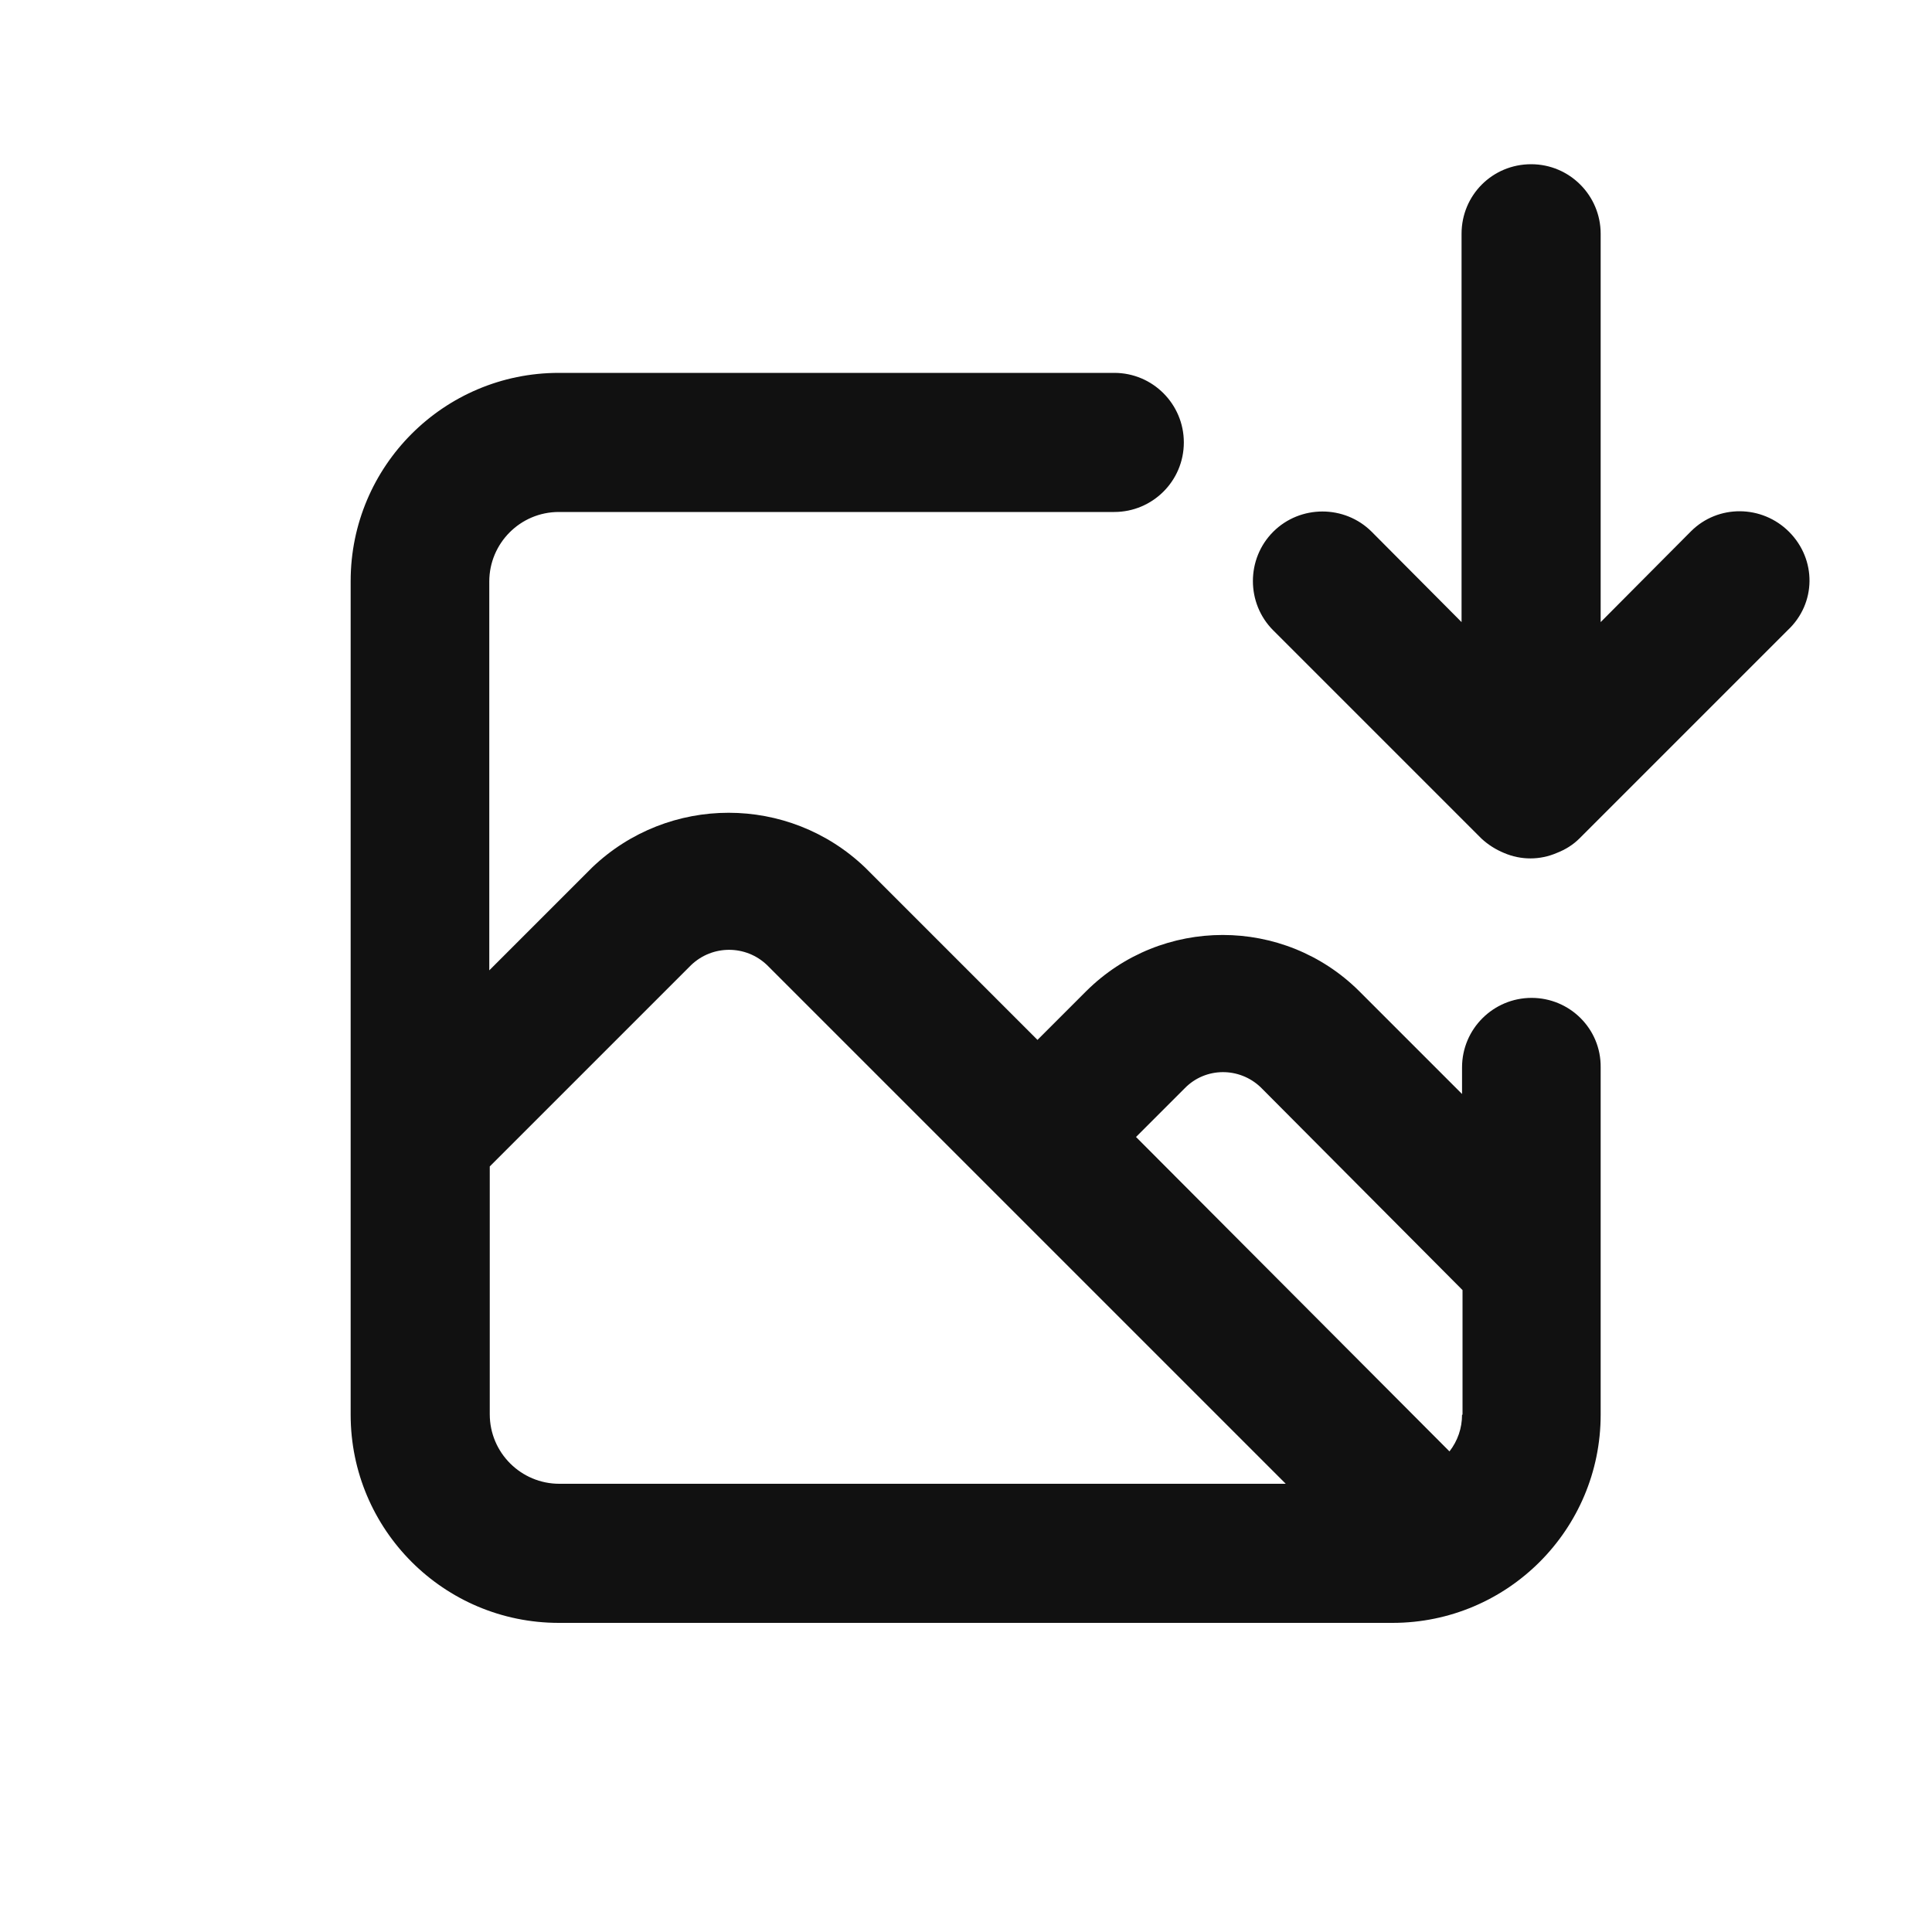 <?xml version="1.0" encoding="utf-8"?>
<!-- Generator: Adobe Illustrator 28.2.0, SVG Export Plug-In . SVG Version: 6.00 Build 0)  -->
<svg version="1.1" id="Layer_1" xmlns="http://www.w3.org/2000/svg" xmlns:xlink="http://www.w3.org/1999/xlink" x="0px" y="0px"
	 viewBox="0 0 40 40" style="enable-background:new 0 0 40 40;" xml:space="preserve">
<style type="text/css">
	.st0{fill:none;stroke:#FFFFFF;stroke-width:2.25;stroke-miterlimit:10;}
	.st1{fill:#FFFFFF;}
	.st2{fill:none;stroke:#000000;stroke-width:2.25;stroke-miterlimit:10;}
	.st3{fill:none;stroke:#000000;stroke-width:5.294;stroke-miterlimit:10;}
	.st4{fill:#111111;}
</style>
<g>
	<g>
		<g>
			<path class="st4" d="M37.04,11.01c-0.56-0.56-1.47-0.57-2.03-0.01c0,0-0.01,0.01-0.01,0.01l-1.86,1.87V4.84
				c0-0.79-0.64-1.44-1.44-1.44s-1.44,0.64-1.44,1.44v8.04l-1.86-1.87c-0.56-0.56-1.48-0.56-2.04,0c-0.56,0.56-0.56,1.48,0,2.04
				l4.31,4.31c0.14,0.13,0.3,0.23,0.47,0.3c0.35,0.15,0.74,0.15,1.09,0c0.18-0.07,0.34-0.17,0.47-0.3l4.31-4.31
				C37.61,12.49,37.61,11.58,37.04,11.01C37.05,11.01,37.05,11.01,37.04,11.01z M31.71,20.66c-0.79,0-1.44,0.64-1.44,1.44v0.55
				l-2.13-2.13c-1.56-1.55-4.09-1.55-5.65,0l-1.01,1.01l-3.57-3.57c-1.58-1.51-4.07-1.51-5.65,0l-2.13,2.13v-8.05
				c0-0.79,0.64-1.44,1.44-1.44h11.5c0.79,0,1.44-0.64,1.44-1.44c0-0.79-0.64-1.44-1.44-1.44h-11.5c-2.38,0-4.31,1.93-4.31,4.31
				v17.26c0,2.38,1.93,4.31,4.31,4.31h17.26c2.38,0,4.31-1.93,4.31-4.31V22.1C33.15,21.3,32.5,20.66,31.71,20.66z M11.58,30.72
				c-0.79,0-1.44-0.64-1.44-1.44v-5.13l4.17-4.17c0.44-0.42,1.13-0.42,1.57,0l4.56,4.56l0,0l6.18,6.18H11.58z M30.27,29.29
				c0,0.28-0.09,0.54-0.26,0.76l-6.49-6.51l1.01-1.01c0.43-0.44,1.13-0.44,1.57-0.02c0.01,0.01,0.01,0.01,0.02,0.02l4.16,4.18V29.29
				z"/>
		</g>
	</g>
</g>
</svg>

